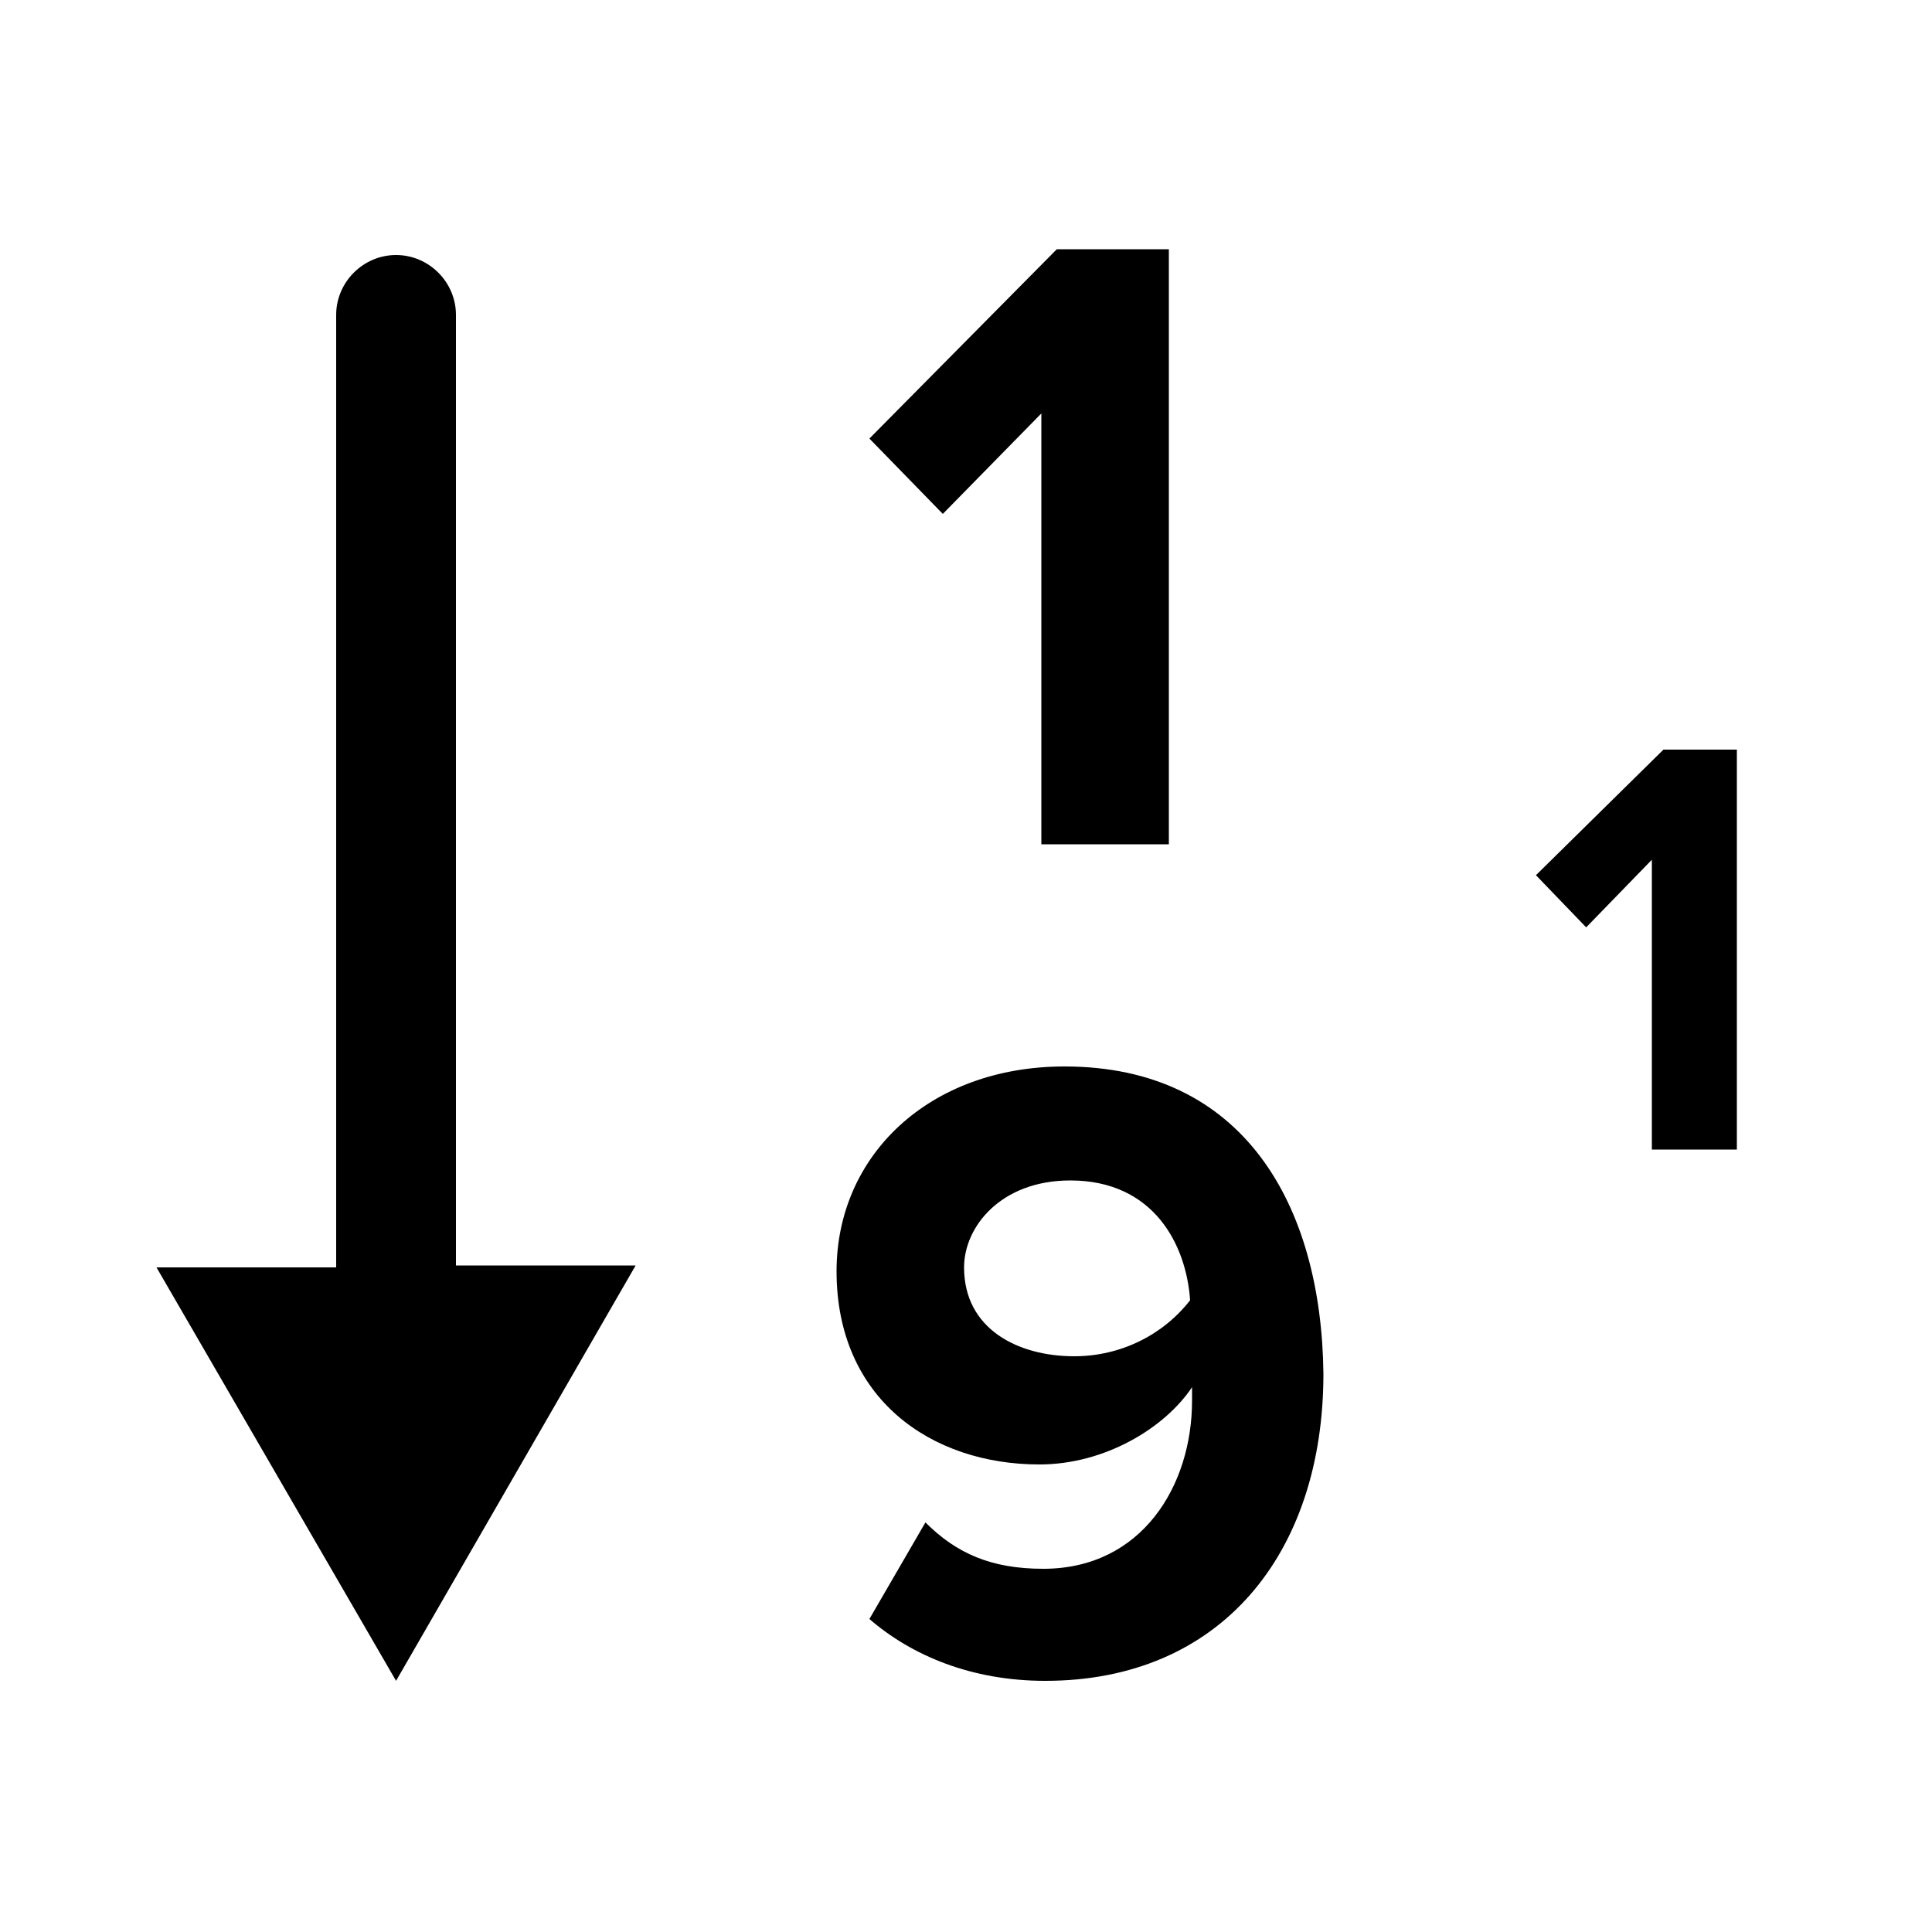 <?xml version="1.0" encoding="utf-8"?>
<!-- Generator: Adobe Illustrator 19.1.0, SVG Export Plug-In . SVG Version: 6.00 Build 0)  -->
<svg version="1.1" xmlns="http://www.w3.org/2000/svg" xmlns:xlink="http://www.w3.org/1999/xlink" x="0px" y="0px"
	 viewBox="0 0 100 100" style="enable-background:new 0 0 100 100;" xml:space="preserve">
<g id="Layer_1">
</g>
<g id="Layer_2">
	<g>
		<polygon points="53.9,21.4 53.9,43.7 60.5,43.7 60.5,12.9 54.7,12.9 45,22.7 48.8,26.6 		"/>
		<polygon points="86.1,38.8 79.5,45.3 82.1,48 85.5,44.5 85.5,59.5 89.9,59.5 89.9,38.8 		"/>
		<path d="M55.1,55.2c-7,0-11.8,4.6-11.8,10.6c0,6.6,4.9,10,10.5,10c3.4,0,6.5-1.9,7.9-4c0,0.2,0,0.5,0,0.7c0,4.4-2.6,8.7-7.7,8.7
			c-2.7,0-4.5-0.8-6.1-2.4l-2.9,5c2.2,1.9,5.3,3.2,9.1,3.2c9.1,0,14.4-6.6,14.4-15.9C68.4,62.4,64.4,55.2,55.1,55.2z M55.6,70.2
			c-2.9,0-5.7-1.4-5.7-4.6c0-2.1,1.9-4.5,5.5-4.5c4.3,0,6,3.3,6.2,6.2C60.2,69.1,58,70.2,55.6,70.2z"/>
		<path d="M23.6,16.3c0-1.7-1.4-3.1-3.1-3.1c-1.7,0-3.1,1.4-3.1,3.1v49.3H8.1L20.5,87l12.4-21.5h-9.3V16.3z"/>
	</g>
</g>
</svg>
